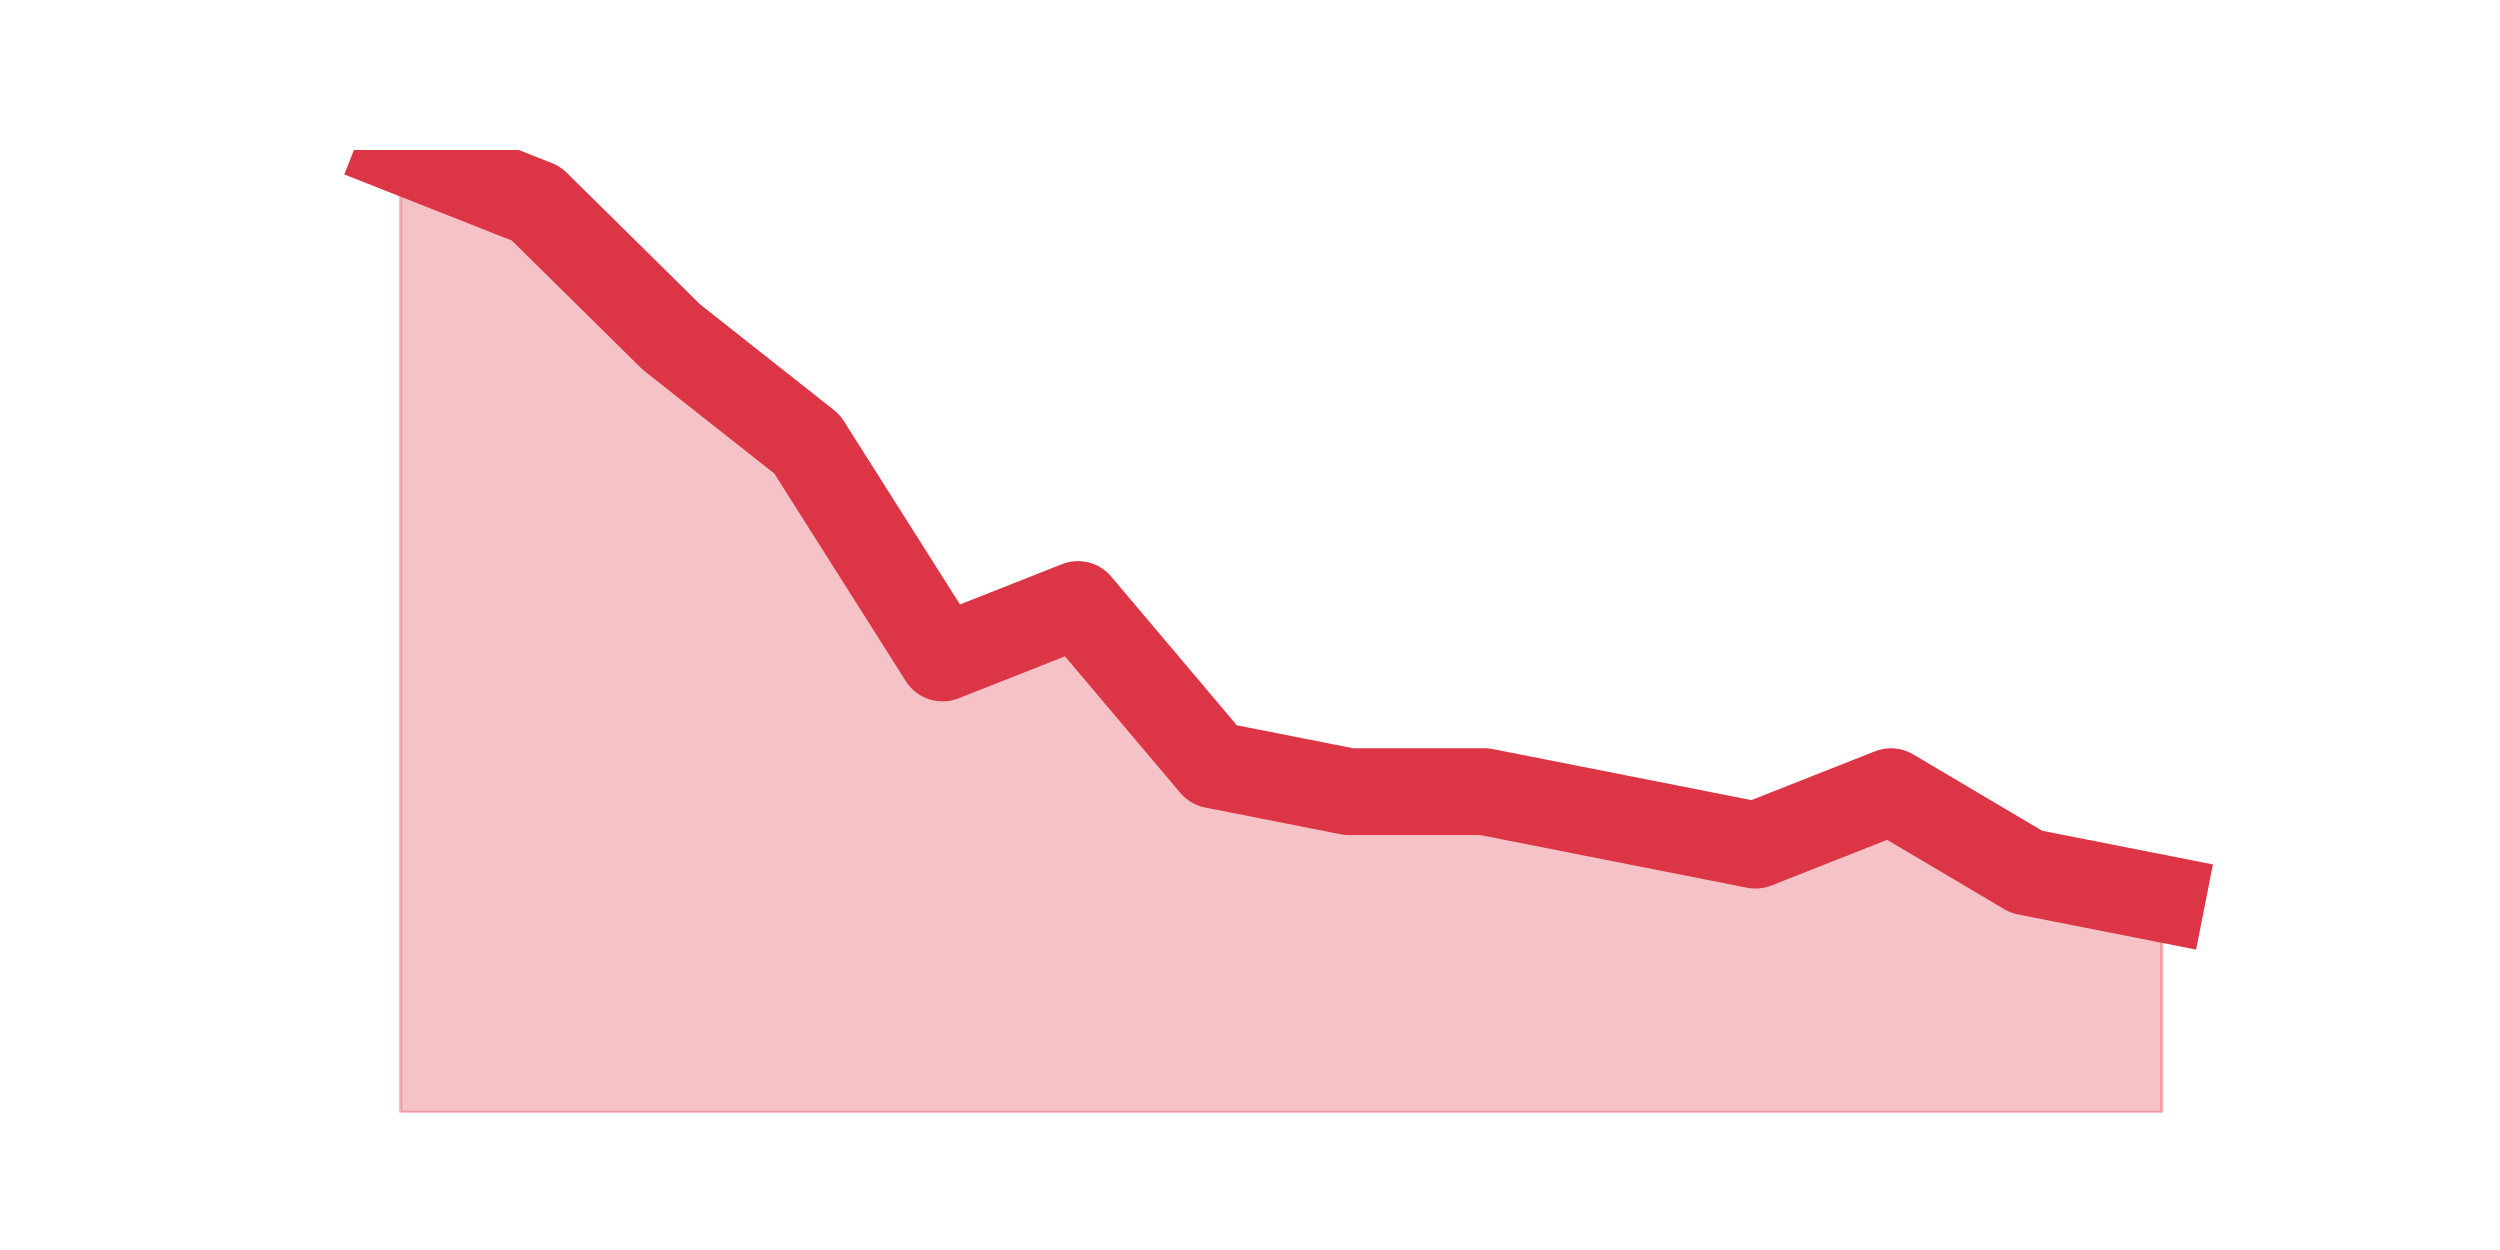 <?xml version="1.0" encoding="utf-8" standalone="no"?>
<!DOCTYPE svg PUBLIC "-//W3C//DTD SVG 1.1//EN"
  "http://www.w3.org/Graphics/SVG/1.1/DTD/svg11.dtd">
<svg height="360pt" version="1.1" viewBox="0 0 720 360" width="720pt" xmlns="http://www.w3.org/2000/svg" xmlns:xlink="http://www.w3.org/1999/xlink">
 <defs>
  <style type="text/css">*{stroke-linecap:butt;stroke-linejoin:round;}</style>
 </defs>
 <g id="figure_1">
  <g id="patch_1">
   <path d="M 0 360 
L 720 360 
L 720 0 
L 0 0 
z
" style="fill:none;"/>
  </g>
  <g id="axes_1">
   <g id="matplotlib.axis_1"/>
   <g id="matplotlib.axis_2"/>
   <g id="PolyCollection_1">
    <defs>
     <path d="M 115.364 -316.8 
L 115.364 -39.6 
L 154.385 -39.6 
L 193.406 -39.6 
L 232.427 -39.6 
L 271.448 -39.6 
L 310.469 -39.6 
L 349.49 -39.6 
L 388.51 -39.6 
L 427.531 -39.6 
L 466.552 -39.6 
L 505.573 -39.6 
L 544.594 -39.6 
L 583.615 -39.6 
L 622.636 -39.6 
L 622.636 -101.2 
L 622.636 -101.2 
L 583.615 -108.9 
L 544.594 -132 
L 505.573 -116.6 
L 466.552 -124.3 
L 427.531 -132 
L 388.51 -132 
L 349.49 -139.7 
L 310.469 -185.9 
L 271.448 -170.5 
L 232.427 -232.1 
L 193.406 -262.9 
L 154.385 -301.4 
L 115.364 -316.8 
z
" id="m19dec71ba5" style="stroke:#dc3545;stroke-opacity:0.3;"/>
    </defs>
    <g clip-path="url(#pf89ce6b8fa)">
     <use style="fill:#dc3545;fill-opacity:0.3;stroke:#dc3545;stroke-opacity:0.3;" x="0" xlink:href="#m19dec71ba5" y="360"/>
    </g>
   </g>
   <g id="line2d_1">
    <path clip-path="url(#pf89ce6b8fa)" d="M 115.364 43.2 
L 154.385 58.6 
L 193.406 97.1 
L 232.427 127.9 
L 271.448 189.5 
L 310.469 174.1 
L 349.49 220.3 
L 388.51 228 
L 427.531 228 
L 466.552 235.7 
L 505.573 243.4 
L 544.594 228 
L 583.615 251.1 
L 622.636 258.8 
" style="fill:none;stroke:#dc3545;stroke-linecap:square;stroke-width:25;"/>
   </g>
  </g>
 </g>
 <defs>
  <clipPath id="pf89ce6b8fa">
   <rect height="277.2" width="558" x="90" y="43.2"/>
  </clipPath>
 </defs>
</svg>
